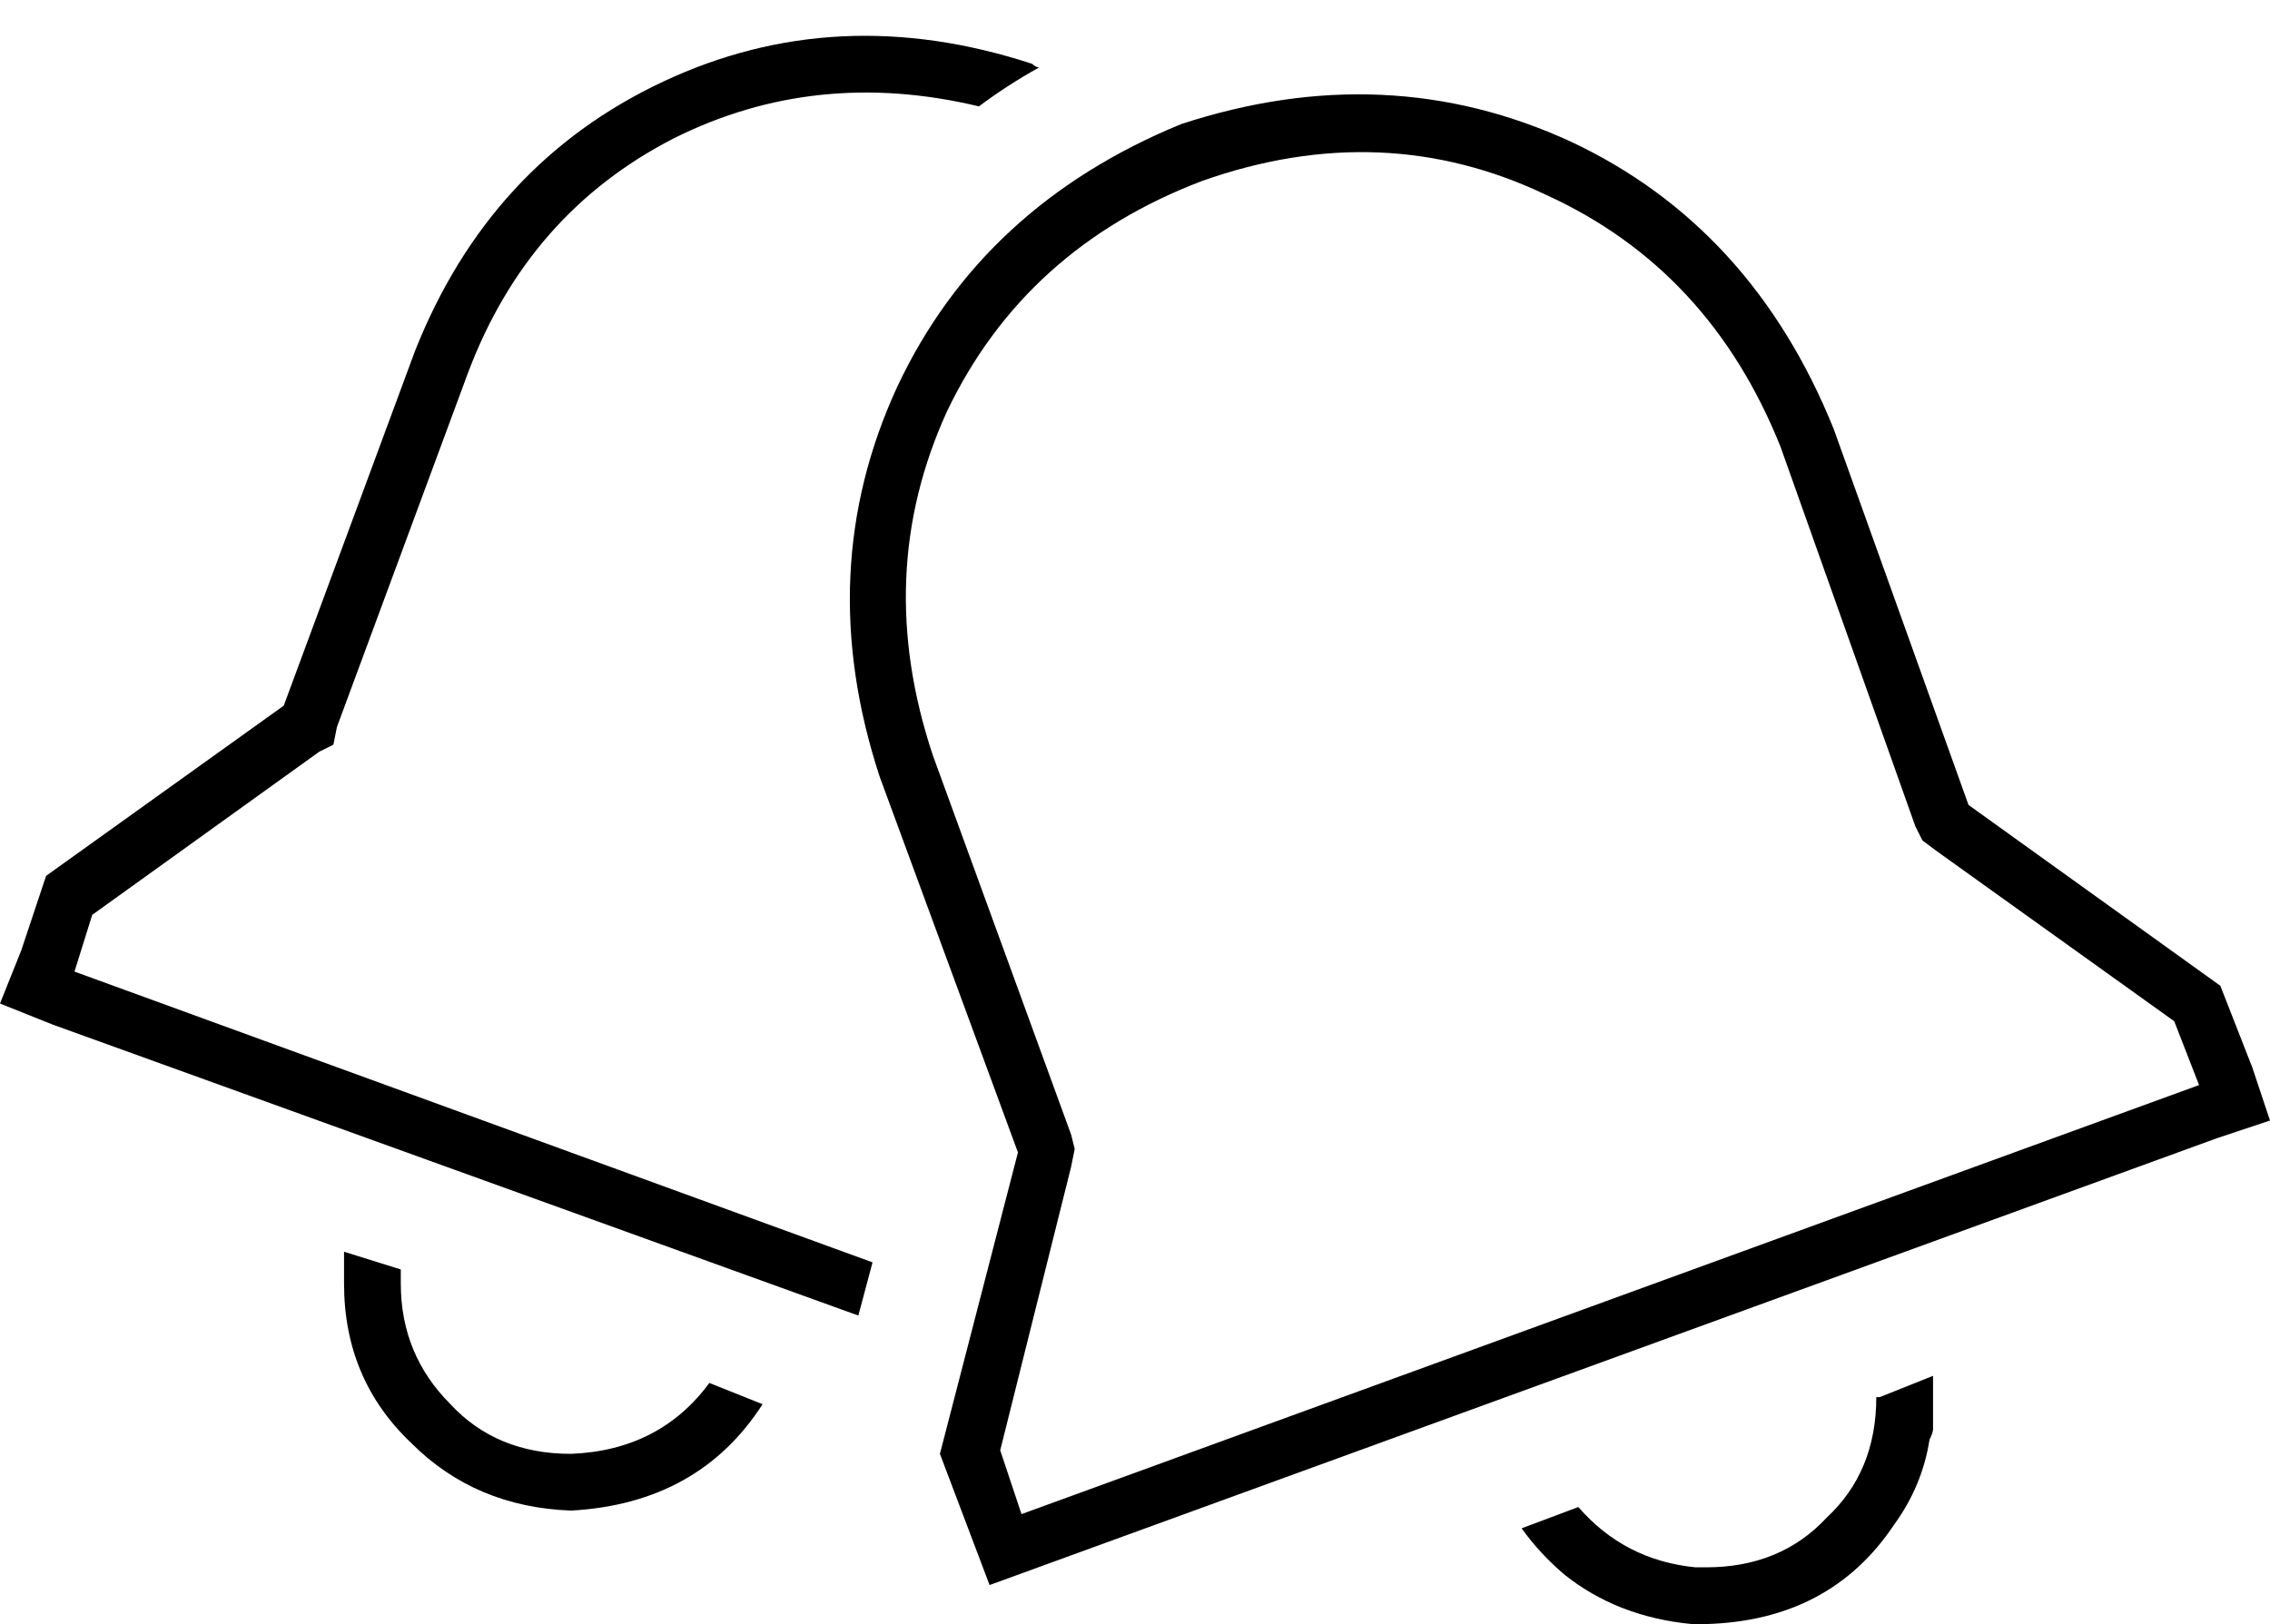 <svg xmlns="http://www.w3.org/2000/svg" viewBox="0 0 640 458">
  <path d="M 21 274 L 26 258 L 21 274 L 26 258 L 90 212 L 90 212 L 94 210 L 94 210 L 95 205 L 95 205 L 132 105 L 132 105 Q 149 60 190 39 Q 230 19 276 30 Q 284 24 293 19 Q 293 19 293 19 Q 292 19 291 18 Q 236 0 187 23 Q 138 46 117 99 L 80 199 L 80 199 L 13 247 L 13 247 L 6 268 L 6 268 L 0 283 L 0 283 L 15 289 L 15 289 L 242 371 L 242 371 L 246 356 L 246 356 L 21 274 L 21 274 Z M 97 362 Q 97 389 116 407 L 116 407 L 116 407 Q 134 425 161 426 Q 197 424 215 396 L 200 390 L 200 390 Q 186 409 161 410 Q 140 410 127 396 Q 113 382 113 362 Q 113 360 113 358 L 97 353 L 97 353 Q 97 357 97 362 L 97 362 Z M 540 233 L 542 237 L 540 233 L 542 237 L 546 240 L 546 240 L 613 288 L 613 288 L 620 306 L 620 306 L 288 427 L 288 427 L 282 409 L 282 409 L 302 329 L 302 329 L 303 324 L 303 324 L 302 320 L 302 320 L 263 213 L 263 213 Q 246 162 267 116 Q 289 70 339 51 Q 390 33 436 55 Q 482 76 502 126 L 540 233 L 540 233 Z M 635 301 L 626 278 L 635 301 L 626 278 L 555 227 L 555 227 L 517 121 L 517 121 Q 494 64 443 40 Q 391 16 333 35 Q 277 58 253 109 Q 229 161 248 219 L 287 325 L 287 325 L 265 410 L 265 410 L 279 447 L 279 447 Q 279 447 279 447 L 625 321 L 625 321 L 640 316 L 640 316 L 635 301 L 635 301 Z M 481 442 Q 480 442 480 442 L 480 442 L 480 442 Q 479 442 478 442 Q 458 440 445 425 Q 445 425 445 425 L 429 431 L 429 431 Q 434 438 441 444 Q 456 456 477 458 Q 479 458 481 458 Q 516 457 534 430 Q 542 419 544 406 Q 545 404 545 403 Q 545 398 545 394 L 545 394 L 545 394 Q 545 391 545 388 L 530 394 L 530 394 L 529 394 L 529 394 Q 529 415 515 428 Q 502 442 481 442 L 481 442 Z" />
</svg>
